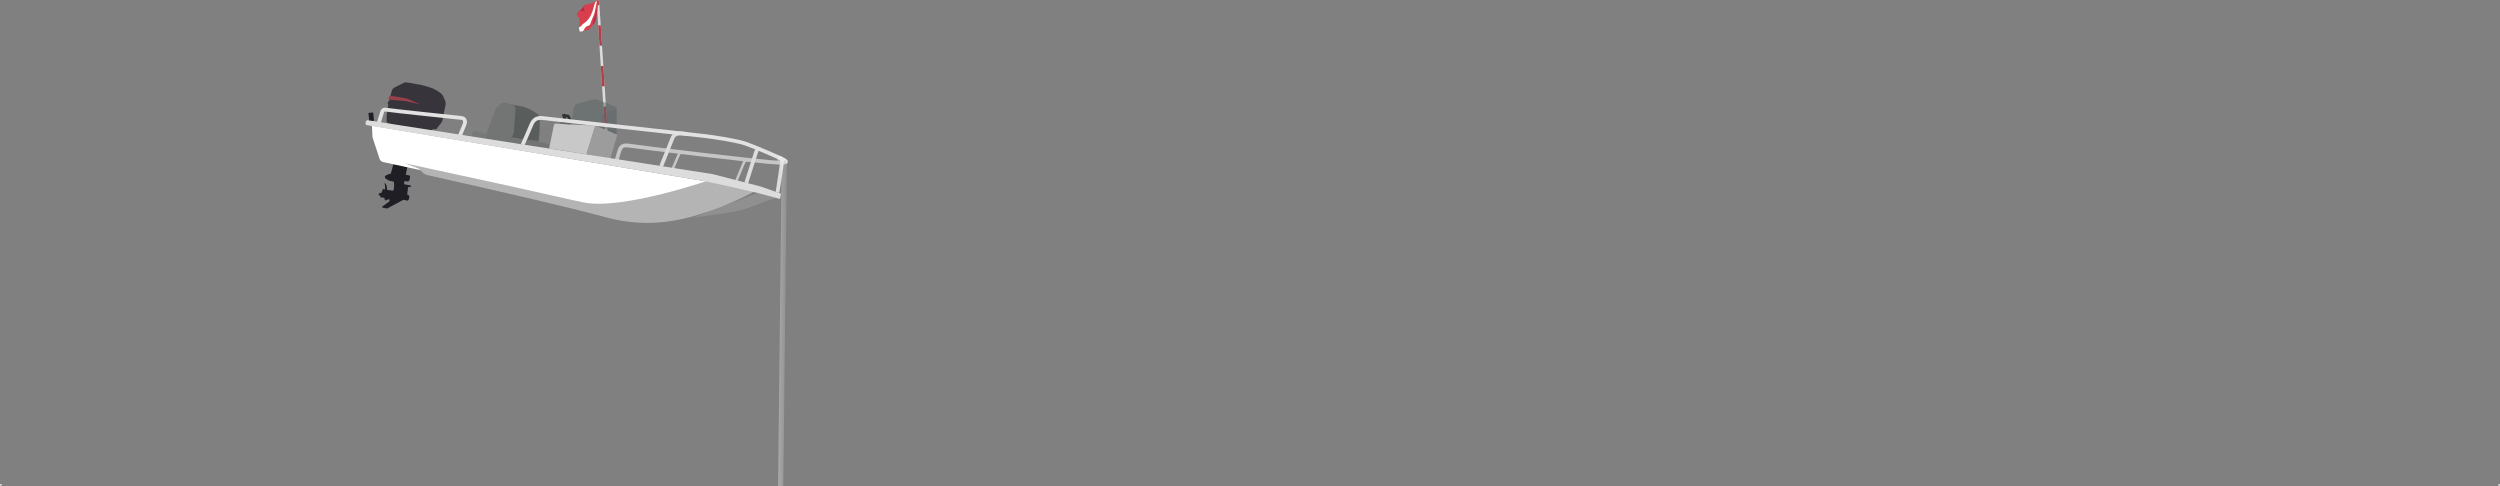 <?xml version="1.0" encoding="UTF-8"?>
<svg width="1440px" height="280px" viewBox="0 0 1440 280" version="1.1" xmlns="http://www.w3.org/2000/svg" xmlns:xlink="http://www.w3.org/1999/xlink">
    <rect x="0" y="0" width="1440" height="280" fill="#808080" stroke="none"/>
    <!-- Generator: Sketch 49.2 (51160) - http://www.bohemiancoding.com/sketch -->
    <title>Group 3</title>
    <desc>Created with Sketch.</desc>
    <defs>
        <linearGradient x1="-179.332%" y1="49.72%" x2="220.502%" y2="50.027%" id="linearGradient-1">
            <stop stop-color="#FFFFFF" offset="0%"></stop>
            <stop stop-color="#FFFFFF" stop-opacity="0" offset="100%"></stop>
        </linearGradient>
    </defs>
    <g id="Desktop" stroke="none" stroke-width="1" fill="none" fill-rule="evenodd">
        <g id="Home_Scene-01---Landing" transform="translate(0, -660)">
            <g id="SCENE-01-Home">
                <g id="Kelp_SurfaceScene-FPO-Copy">
                    <g id="Layer_1-2" transform="translate(0, 659.795)">
                        <g id="Group-3">
                            <g id="Boat" transform="translate(210.427, 0)">
                                <path d="M139.167,81.922 L133.933,0.4" id="Shape" stroke="#DCDCDC" stroke-width="1.48"></path>
                                <path d="M139.167,81.922 L138.992,79.193" id="Shape" stroke="#B23F48" stroke-width="1.48"></path>
                                <path d="M138.617,73.34 L134.298,6.058" id="Shape" stroke="#B23F48" stroke-width="1.48" stroke-dasharray="11.73"></path>
                                <path d="M134.113,3.134 L133.938,0.4" id="Shape" stroke="#B23F48" stroke-width="1.48"></path>
                                <path d="M135.753,73.914 C135.753,73.914 135.728,69.136 135.993,67.542 C136.258,65.947 136.698,66.012 137.952,65.407 C139.332,64.743 144.675,62.603 144.675,62.603 L144.715,77.773 L135.753,73.914 Z" id="Shape" fill="#5B6566" fill-rule="nonzero" opacity="0.2"></path>
                                <path d="M144.815,77.798 C144.815,77.798 144.765,64.523 144.815,63.478 C144.865,62.433 144.315,61.829 142.95,61.214 C141.586,60.599 135.453,58.185 134.278,57.825 C133.104,57.465 131.444,57.325 130.25,57.72 C129.055,58.115 123.752,59.489 122.432,59.889 C121.113,60.289 120.483,60.484 120.233,61.709 C119.983,62.933 118.434,71.86 118.434,71.86 L132.494,72.54 L144.815,77.798 Z" id="Shape" fill="#5B6566" fill-rule="nonzero" opacity="0.5"></path>
                                <path d="M241.956,93.647 C241.456,93.872 240.277,93.987 238.157,93.922 C228.98,93.657 157.505,84.995 151.572,84.051 C147.074,83.331 146.714,86.115 145.939,88.404 C145.469,89.793 145.077,91.206 144.765,92.638" id="Shape" stroke="#C6C6C6" stroke-width="2.19"></path>
                                <path d="M177.138,97.261 C177.138,97.261 180.302,89.844 180.637,89.104 C180.972,88.364 181.817,87.335 185.416,88.074" id="Shape" stroke="#C6C6C6" stroke-width="1.48"></path>
                                <path d="M213.571,104.734 C213.571,104.734 217.569,95.027 217.974,94.057 C218.379,93.088 219.444,91.738 223.832,92.638" id="Shape" stroke="#C6C6C6" stroke-width="1.48"></path>
                                <path d="M3.164,65.122 L3.649,69.876" id="Shape" stroke="#201E25" stroke-width="2.74"></path>
                                <path d="M79.093,59.514 C79.093,59.514 90.344,61.359 92.588,62.178 C95.014,63.174 97.311,64.458 99.43,66.002 C100.755,67.047 100.53,72.74 100.335,75.784 C100.14,78.828 99.835,82.341 99.47,83.346 C99.251,83.803 99.159,84.311 99.206,84.816 L82.276,82.671 L79.093,59.514 Z" id="Shape" fill="#595E5C" fill-rule="nonzero"></path>
                                <path d="M24.841,112.486 L24.117,112.336 L24.616,108.032 L26.411,107.743 L26.126,107.073 L22.252,106.278 L22.617,104.419 L24.067,104.694 C24.259,104.781 24.479,104.781 24.671,104.694 L25.066,104.534 C25.066,104.534 25.391,104.309 25.641,103.094 C25.721,102.719 25.766,102.338 25.776,101.955 C25.779,101.602 25.532,101.296 25.186,101.225 L23.317,100.845 L24.317,95.702 L16.129,94.807 L14.73,100.14 C14.73,100.14 12.121,100.915 11.551,101.47 C11.326,101.679 11.209,101.981 11.236,102.287 C11.262,102.594 11.428,102.871 11.686,103.039 C12.096,103.274 13.685,104.264 13.685,104.264 L15.79,104.699 C15.79,104.699 16.474,104.839 16.474,105.094 C16.474,105.348 16.929,108.857 16.019,110.052 L12.521,109.552 C12.406,109.377 12.661,107.643 12.116,106.818 C11.571,105.993 10.871,104.674 11.166,106.213 C11.35,107.243 11.445,108.286 11.451,109.332 L10.121,109.062 C10.121,109.062 9.562,110.682 9.432,111.011 C9.302,111.341 8.707,111.476 8.307,111.446 C7.907,111.416 7.477,112.501 7.672,112.541 C7.993,112.666 8.304,112.815 8.602,112.986 L8.817,113.985 C8.817,113.985 10.816,113.93 10.951,114.215 C11.098,114.654 11.21,115.103 11.286,115.56 L11.786,115.665 C12.278,115.29 12.872,115.073 13.49,115.045 C14.295,115.105 13.99,115.28 13.99,115.28 L13.825,116.25 C13.825,116.25 10.291,118.749 9.852,119.089 C9.412,119.429 9.882,119.788 9.882,119.788 L12.541,120.333 L21.912,115.29 L24.412,115.79 C24.412,115.79 24.966,115.615 25.246,114.265 C25.526,112.916 24.841,112.486 24.841,112.486 Z" id="Shape" fill="#201E25" fill-rule="nonzero"></path>
                                <path d="M46.079,58.51 L44.769,55.511 C44.48,54.85 44.013,54.282 43.42,53.871 L41.266,52.372 L38.722,51.047 C36.377,50.223 33.985,49.539 31.559,48.998 C28.205,48.313 23.872,47.698 23.872,47.698 C23.335,47.568 22.768,47.629 22.272,47.873 L16.994,50.482 C16.095,50.92 15.431,51.726 15.175,52.692 C14.945,53.566 14.7,54.511 14.455,55.471 L14.245,55.471 C14.059,55.486 13.901,55.616 13.85,55.796 L13.47,57.08 C13.442,57.179 13.456,57.285 13.509,57.374 C13.562,57.462 13.649,57.524 13.75,57.545 L13.92,57.58 C13.84,57.895 13.765,58.215 13.69,58.525 L13.385,58.525 C13.25,58.512 13.128,58.606 13.105,58.74 L12.881,59.834 C12.832,60.045 12.925,60.263 13.11,60.374 L13.245,60.459 C13.175,60.784 13.105,61.099 13.045,61.404 C12.426,64.403 11.986,68.701 12.396,70.531 C12.806,72.36 37.717,75.724 37.717,75.724 C38.081,74.97 38.885,74.531 39.716,74.634 L40.716,74.764 L43.715,70.99 C44.061,70.553 44.298,70.039 44.405,69.491 L46.279,60.369 C46.403,59.743 46.334,59.095 46.079,58.51 Z" id="Shape" fill="#37353B" fill-rule="nonzero"></path>
                                <path d="M7.822,70.73 C9.032,66.857 9.707,64.648 9.707,64.648 C9.707,64.648 9.962,62.958 12.161,63.408 C14.36,63.858 52.882,67.871 55.221,68.121 C57.56,68.371 57.83,70.241 56.985,72.24 C56.141,74.239 54.516,78.238 54.516,78.238" id="Shape" stroke="#E2E2E2" stroke-width="2.19"></path>
                                <path d="M170.441,95.892 C170.441,95.892 176.349,81.147 176.939,79.682 C177.528,78.218 179.098,76.149 185.436,77.448" id="Shape" stroke="#DCDCDC" stroke-width="2.19"></path>
                                <path d="M219.424,105.508 C222.423,95.897 224.777,89.014 225.122,87.73 C225.467,86.445 226.171,85.73 227.216,86.17" id="Shape" stroke="#DCDCDC" stroke-width="2.19"></path>
                                <path d="M237.418,111.096 C238.722,103.349 239.782,95.147 239.992,93.752 C240.112,92.978 240.387,92.028 238.492,91.008" id="Shape" stroke="#DCDCDC" stroke-width="2.19"></path>
                                <path d="M69.106,79.972 C70.136,74.974 74.739,64.028 75.344,62.553 C75.844,61.344 78.033,60.054 78.813,59.654 C78.991,59.561 79.194,59.528 79.392,59.559 C80.422,59.724 83.806,60.284 84.941,60.709 C86.28,61.209 86.555,61.709 86.44,63.708 C86.325,65.707 85.64,74.664 85.62,75.879 C85.524,77.094 85.046,78.249 84.256,79.178 C83.524,80.305 82.857,81.473 82.256,82.676 L69.106,79.972 Z" id="Shape" fill="#727574" fill-rule="nonzero"></path>
                                <path d="M61.199,78.818 C61.629,76.728 62.263,75.449 62.823,75.564 C63.383,75.679 69.821,77.268 69.821,77.268 L69.021,80.422 L61.199,78.818 Z" id="Shape" fill="#757977" fill-rule="nonzero"></path>
                                <path d="M84.276,79.163 L91.893,80.727 C91.893,80.727 97.316,81.227 98.186,81.177 C99.056,81.127 106.298,83.631 106.298,83.631 L105.868,85.715 C105.868,85.715 81.827,83.511 82.261,82.671 C82.631,81.972 84.276,79.163 84.276,79.163 Z" id="Shape" fill="#727574" fill-rule="nonzero"></path>
                                <path d="M105.868,85.715 L108.652,72.135 C108.742,71.712 109.125,71.416 109.557,71.435 L132.494,72.54 L127.381,89.074 L105.868,85.715 Z" id="Shape" fill="#C8C8C8" fill-rule="nonzero"></path>
                                <path d="M127.611,89.119 L140.961,91.588 C141.065,91.608 141.167,91.545 141.196,91.443 L145.035,78.028 C145.066,77.926 145.013,77.818 144.915,77.778 L132.704,72.63 C132.651,72.606 132.591,72.606 132.538,72.63 C132.485,72.654 132.445,72.699 132.429,72.755 L127.431,88.854 C127.414,88.914 127.425,88.977 127.459,89.028 C127.494,89.079 127.549,89.112 127.611,89.119 Z" id="Shape" fill="#9C9C9C" fill-rule="nonzero"></path>
                                <polygon id="Shape" fill="#666666" fill-rule="nonzero" points="112.391 71.57 112.906 69.076 118.804 69.731 118.434 71.86"></polygon>
                                <polyline id="Shape" stroke="#333333" stroke-width="1.64" stroke-linecap="round" stroke-linejoin="round" points="115.195 69.631 114.185 66.582 116.914 67.142 118.194 69.886"></polyline>
                                <path d="M132.814,0.87 C131.152,1.864 129.305,2.51 127.386,2.769 C125.731,2.989 124.997,4.868 124.632,5.268 C124.267,5.668 122.093,7.407 121.903,7.647 C121.713,7.887 121.858,9.247 122.218,9.532 C122.577,9.817 123.767,11.531 123.522,12.736 C123.292,13.956 123.155,15.193 123.112,16.434 C123.187,17.12 123.355,17.793 123.612,18.434 C123.612,18.434 126.941,17.509 127.566,17.564 C128.381,17.513 129.133,17.105 129.62,16.449 C129.945,15.884 132.294,13.635 132.844,11.301 C133.394,8.967 133.844,4.019 133.988,3.349 C134.133,2.679 133.694,0.35 133.694,0.35 L132.814,0.87 Z" id="Shape" fill="#D73F4D" fill-rule="nonzero"></path>
                                <path d="M132.379,1.589 C131.987,2.708 131.654,3.846 131.379,4.998 C130.992,6.468 130.449,7.892 129.76,9.247 C129.176,10.351 128.448,11.373 127.596,12.286 C127.036,12.876 125.067,14.1 124.732,14.65 C124.523,14.973 124.261,15.259 123.957,15.495 L123.127,15.745 C123.089,16.143 123.089,16.545 123.127,16.944 C123.212,17.304 123.572,18.444 123.572,18.444 C123.572,18.444 125.316,18.389 125.596,17.919 C125.876,17.449 126.741,15.56 127.626,15.345 C128.215,15.183 128.774,14.927 129.28,14.585 C129.634,13.973 129.901,13.315 130.075,12.631 C130.105,12.066 131.734,9.052 132.049,7.527 C132.364,6.003 133.124,2.064 133.229,1.779 C133.324,1.417 133.399,1.05 133.454,0.68 L132.379,1.589 Z" id="Shape" fill="#FFFFFF" fill-rule="nonzero"></path>
                                <path d="M125.646,4.049 C125.646,4.049 126.051,5.708 126.191,6.228 C126.331,6.748 126.871,6.948 126.076,6.788 C125.281,6.628 125.281,6.788 124.532,6.473 C123.782,6.158 122.727,7.063 122.727,7.063 L124.427,5.603 L125.646,4.049 Z" id="Shape" fill="#A20032" fill-rule="nonzero" opacity="0.4"></path>
                                <path d="M133.659,5.548 C133.659,5.548 133.254,5.693 133.109,6.413 C132.964,7.133 131.799,11.116 131.649,11.551 C131.418,12.37 131.251,13.205 131.149,14.05 C131.099,14.62 131.444,14.395 131.444,14.395 C131.444,14.395 132.259,13.02 132.444,12.651 C132.629,12.281 132.974,10.866 132.974,10.866 L133.659,5.548 Z" id="Shape" fill="#A20032" fill-rule="nonzero" opacity="0.4"></path>
                                <path d="M90.604,83.596 C90.604,83.596 94.297,75.434 95.677,71.98 C97.056,68.526 99.55,67.856 102.175,68.221 C104.799,68.586 184.391,77.348 192.948,78.263 C201.505,79.178 214.191,81.262 219.059,82.946 C223.927,84.631 237.827,90.639 240.277,91.823 C241.806,92.568 242.811,93.268 241.966,93.647" id="Shape" stroke="#E2E2E2" stroke-width="2.19"></path>
                                <path d="M226.057,111.376 L236.788,114.25 C235.383,114.64 233.939,114.93 232.564,115.425 C223.722,118.599 220.368,120.423 213.781,121.828 C207.193,123.232 188.859,125.536 188.859,125.536 L226.057,111.376 Z" id="Shape" fill="#909090" fill-rule="nonzero"></path>
                                <path d="M3.839,72.615 L4.059,78.193 C4.036,78.667 4.101,79.141 4.249,79.592 L8.157,91.588 C8.48,92.587 9.311,93.337 10.336,93.558 C22.802,96.272 102.274,113.581 125.556,118.779 C150.848,124.422 200.071,105.313 200.071,105.313 L3.839,72.615 Z" id="Shape" fill="#FFFFFF" fill-rule="nonzero"></path>
                                <path d="M226.057,109.376 C215.785,115.114 204.609,119.753 197.911,121.957 C189.359,124.766 177.628,128.53 162.888,128.6 C154.191,128.602 145.536,127.384 137.177,124.981 C116.37,119.413 82.017,111.456 35.758,101.059 C34.684,100.815 33.703,100.267 32.934,99.48 L31.534,98.04 C31.111,97.604 30.6,97.263 30.035,97.041 L22.687,94.247 C22.687,94.247 54.091,100.969 83.166,107.347 C100.535,111.161 117.039,115.024 125.591,116.784 C148.453,121.477 200.106,103.318 200.106,103.318 L209.922,105.043 L226.057,109.376 Z" id="Shape" fill="#B4B4B4" fill-rule="nonzero"></path>
                                <path d="M0.67,69.681 L0.375,70.146 C0.155,70.486 0.07,70.896 0.135,71.295 L0.23,71.875 C0.261,72.062 0.408,72.208 0.595,72.24 L193.863,104.289 C200.071,105.318 226.057,111.376 226.057,111.376 L238.857,114.805 L239.472,111.806 L227.946,107.693 L227.816,107.653 L200.215,100.535 L200.061,100.5 L1.195,69.431 C0.985,69.401 0.778,69.499 0.67,69.681 Z" id="Shape" fill="#DCDCDC" fill-rule="nonzero"></path>
                                <path d="M14.88,55.406 L14.235,55.466 C14.049,55.481 13.891,55.611 13.84,55.791 L13.46,57.075 C13.432,57.174 13.446,57.28 13.499,57.369 C13.552,57.457 13.639,57.519 13.74,57.54 L14.625,57.72 L22.657,58.355 C23.957,58.45 31.459,60.384 31.459,60.384 C31.459,60.384 25.316,57.35 23.862,56.975 C22.407,56.6 14.88,55.406 14.88,55.406 Z" id="Shape" fill="#C44551" fill-rule="nonzero" opacity="0.7"></path>
                                <path d="M237.573,91.205 L238.678,91.6 C240.315,92.178 241.377,93.764 241.287,95.498 L238.568,341.738" id="Shape-Copy" stroke="url(#linearGradient-1)" stroke-width="3" opacity="0.6"></path>
                            </g>
                            <rect id="Rectangle" fill="#D8D8D8" x="1439" y="279" width="1" height="1"></rect>
                            <rect id="Rectangle-Copy" fill="#D8D8D8" x="0" y="279" width="1" height="1"></rect>
                        </g>
                    </g>
                </g>
            </g>
        </g>
    </g>
</svg>